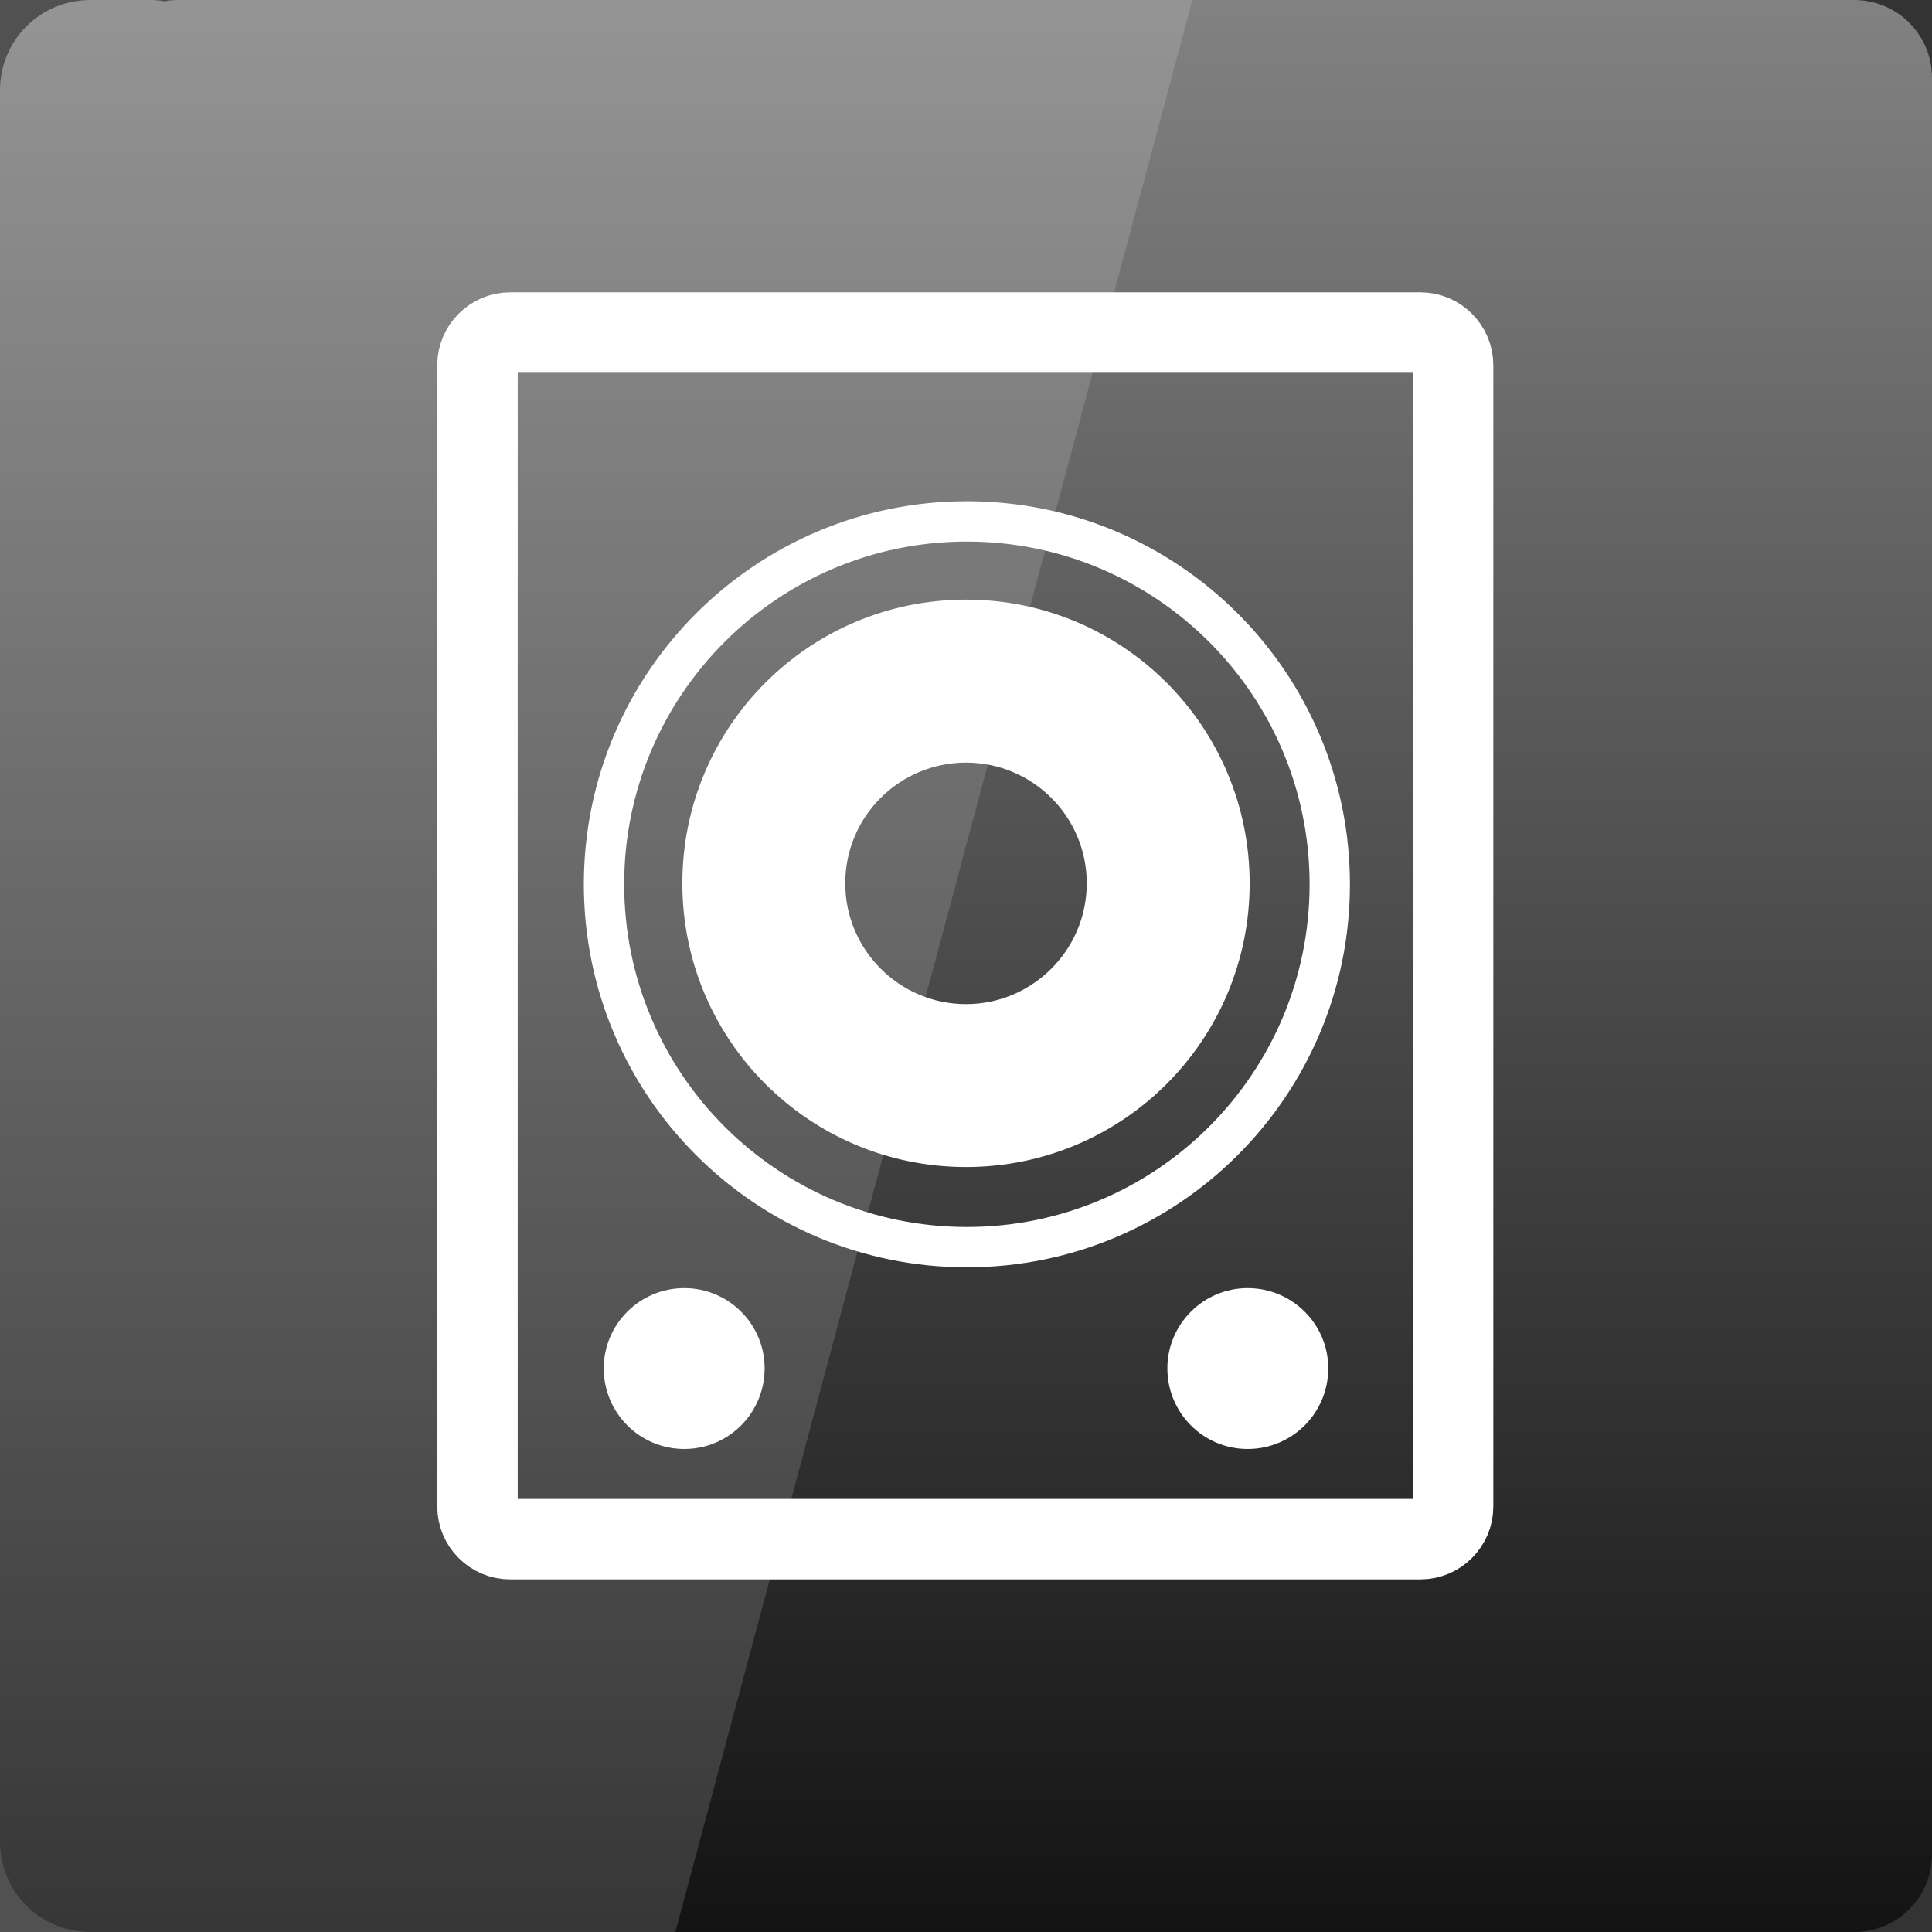 <svg width="22" xmlns="http://www.w3.org/2000/svg" height="22" viewBox="0 0 22 22" xmlns:xlink="http://www.w3.org/1999/xlink">
<rect x="0" y="0" width="22" height="22" fill="#333333" stroke="none"/>
<defs>
<linearGradient gradientTransform="matrix(.424 0 0 .458 1.661 -460.333)" id="linear0" y1="1053.158" y2="1004.847" gradientUnits="userSpaceOnUse" x2="0">
<stop offset="0" style="stop-color:#131313"/>
<stop offset="1" style="stop-color:#828282"/>
</linearGradient>
</defs>
<path style="fill:url(#linear0)" d="M 1.031 0 C 0.457 0 0 0.457 0 1.031 L 0 20.969 C 0 21.543 0.457 22 1.031 22 C 1.629 22 1.883 22.07 1.992 22 C 2.016 22.004 2.035 22 2.062 22 L 21.113 22 C 21.605 22 22 21.605 22 21.113 L 22 0.887 C 22 0.395 21.605 0 21.113 0 L 2.035 0 C 1.973 0 1.922 0.004 1.875 0.016 C 1.73 -0.016 1.48 0 1.031 0 Z "/>
<path style="fill:#fff;fill-opacity:.149" d="M 0 0 L 0 22 L 7.691 22 L 13.578 0 Z "/>
<path style="fill:none;stroke:#fff;stroke-width:1.837" d="M 40.305 24.226 C 40.305 33.351 32.902 40.754 23.776 40.754 C 14.651 40.754 7.248 33.351 7.248 24.226 C 7.248 15.101 14.651 7.697 23.776 7.697 C 32.902 7.697 40.305 15.101 40.305 24.226 Z " transform="matrix(.25 0 0 .25 5.066 4.013)"/>
<path style="fill:#fff" d="M 11 6.828 C 9.215 6.828 7.77 8.273 7.77 10.059 C 7.77 11.844 9.215 13.289 11 13.289 C 12.785 13.289 14.23 11.844 14.23 10.059 C 14.23 8.273 12.785 6.828 11 6.828 Z M 11 8.684 C 11.758 8.684 12.375 9.297 12.375 10.059 C 12.375 10.816 11.758 11.434 11 11.434 C 10.242 11.434 9.625 10.816 9.625 10.059 C 9.625 9.297 10.242 8.684 11 8.684 Z "/>
<path style="fill:none;stroke:#fff;stroke-width:2" d="M 12.682 1013.362 L 35.318 1013.362 C 35.761 1013.362 36.128 1013.729 36.128 1014.172 L 36.128 1042.553 C 36.128 1042.996 35.761 1043.362 35.318 1043.362 L 12.682 1043.362 C 12.239 1043.362 11.872 1042.996 11.872 1042.553 L 11.872 1014.172 C 11.872 1013.729 12.239 1013.362 12.682 1013.362 Z " transform="matrix(.458 0 0 .458 0 -460.333)"/>
<g style="fill:#fff">
<path d="M 8.707 15.582 C 8.707 16.09 8.297 16.5 7.793 16.5 C 7.285 16.5 6.875 16.09 6.875 15.582 C 6.875 15.078 7.285 14.668 7.793 14.668 C 8.297 14.668 8.707 15.078 8.707 15.582 Z "/>
<path d="M 15.125 15.582 C 15.125 16.09 14.715 16.5 14.207 16.5 C 13.703 16.5 13.293 16.09 13.293 15.582 C 13.293 15.078 13.703 14.668 14.207 14.668 C 14.715 14.668 15.125 15.078 15.125 15.582 Z "/>
</g>
</svg>
